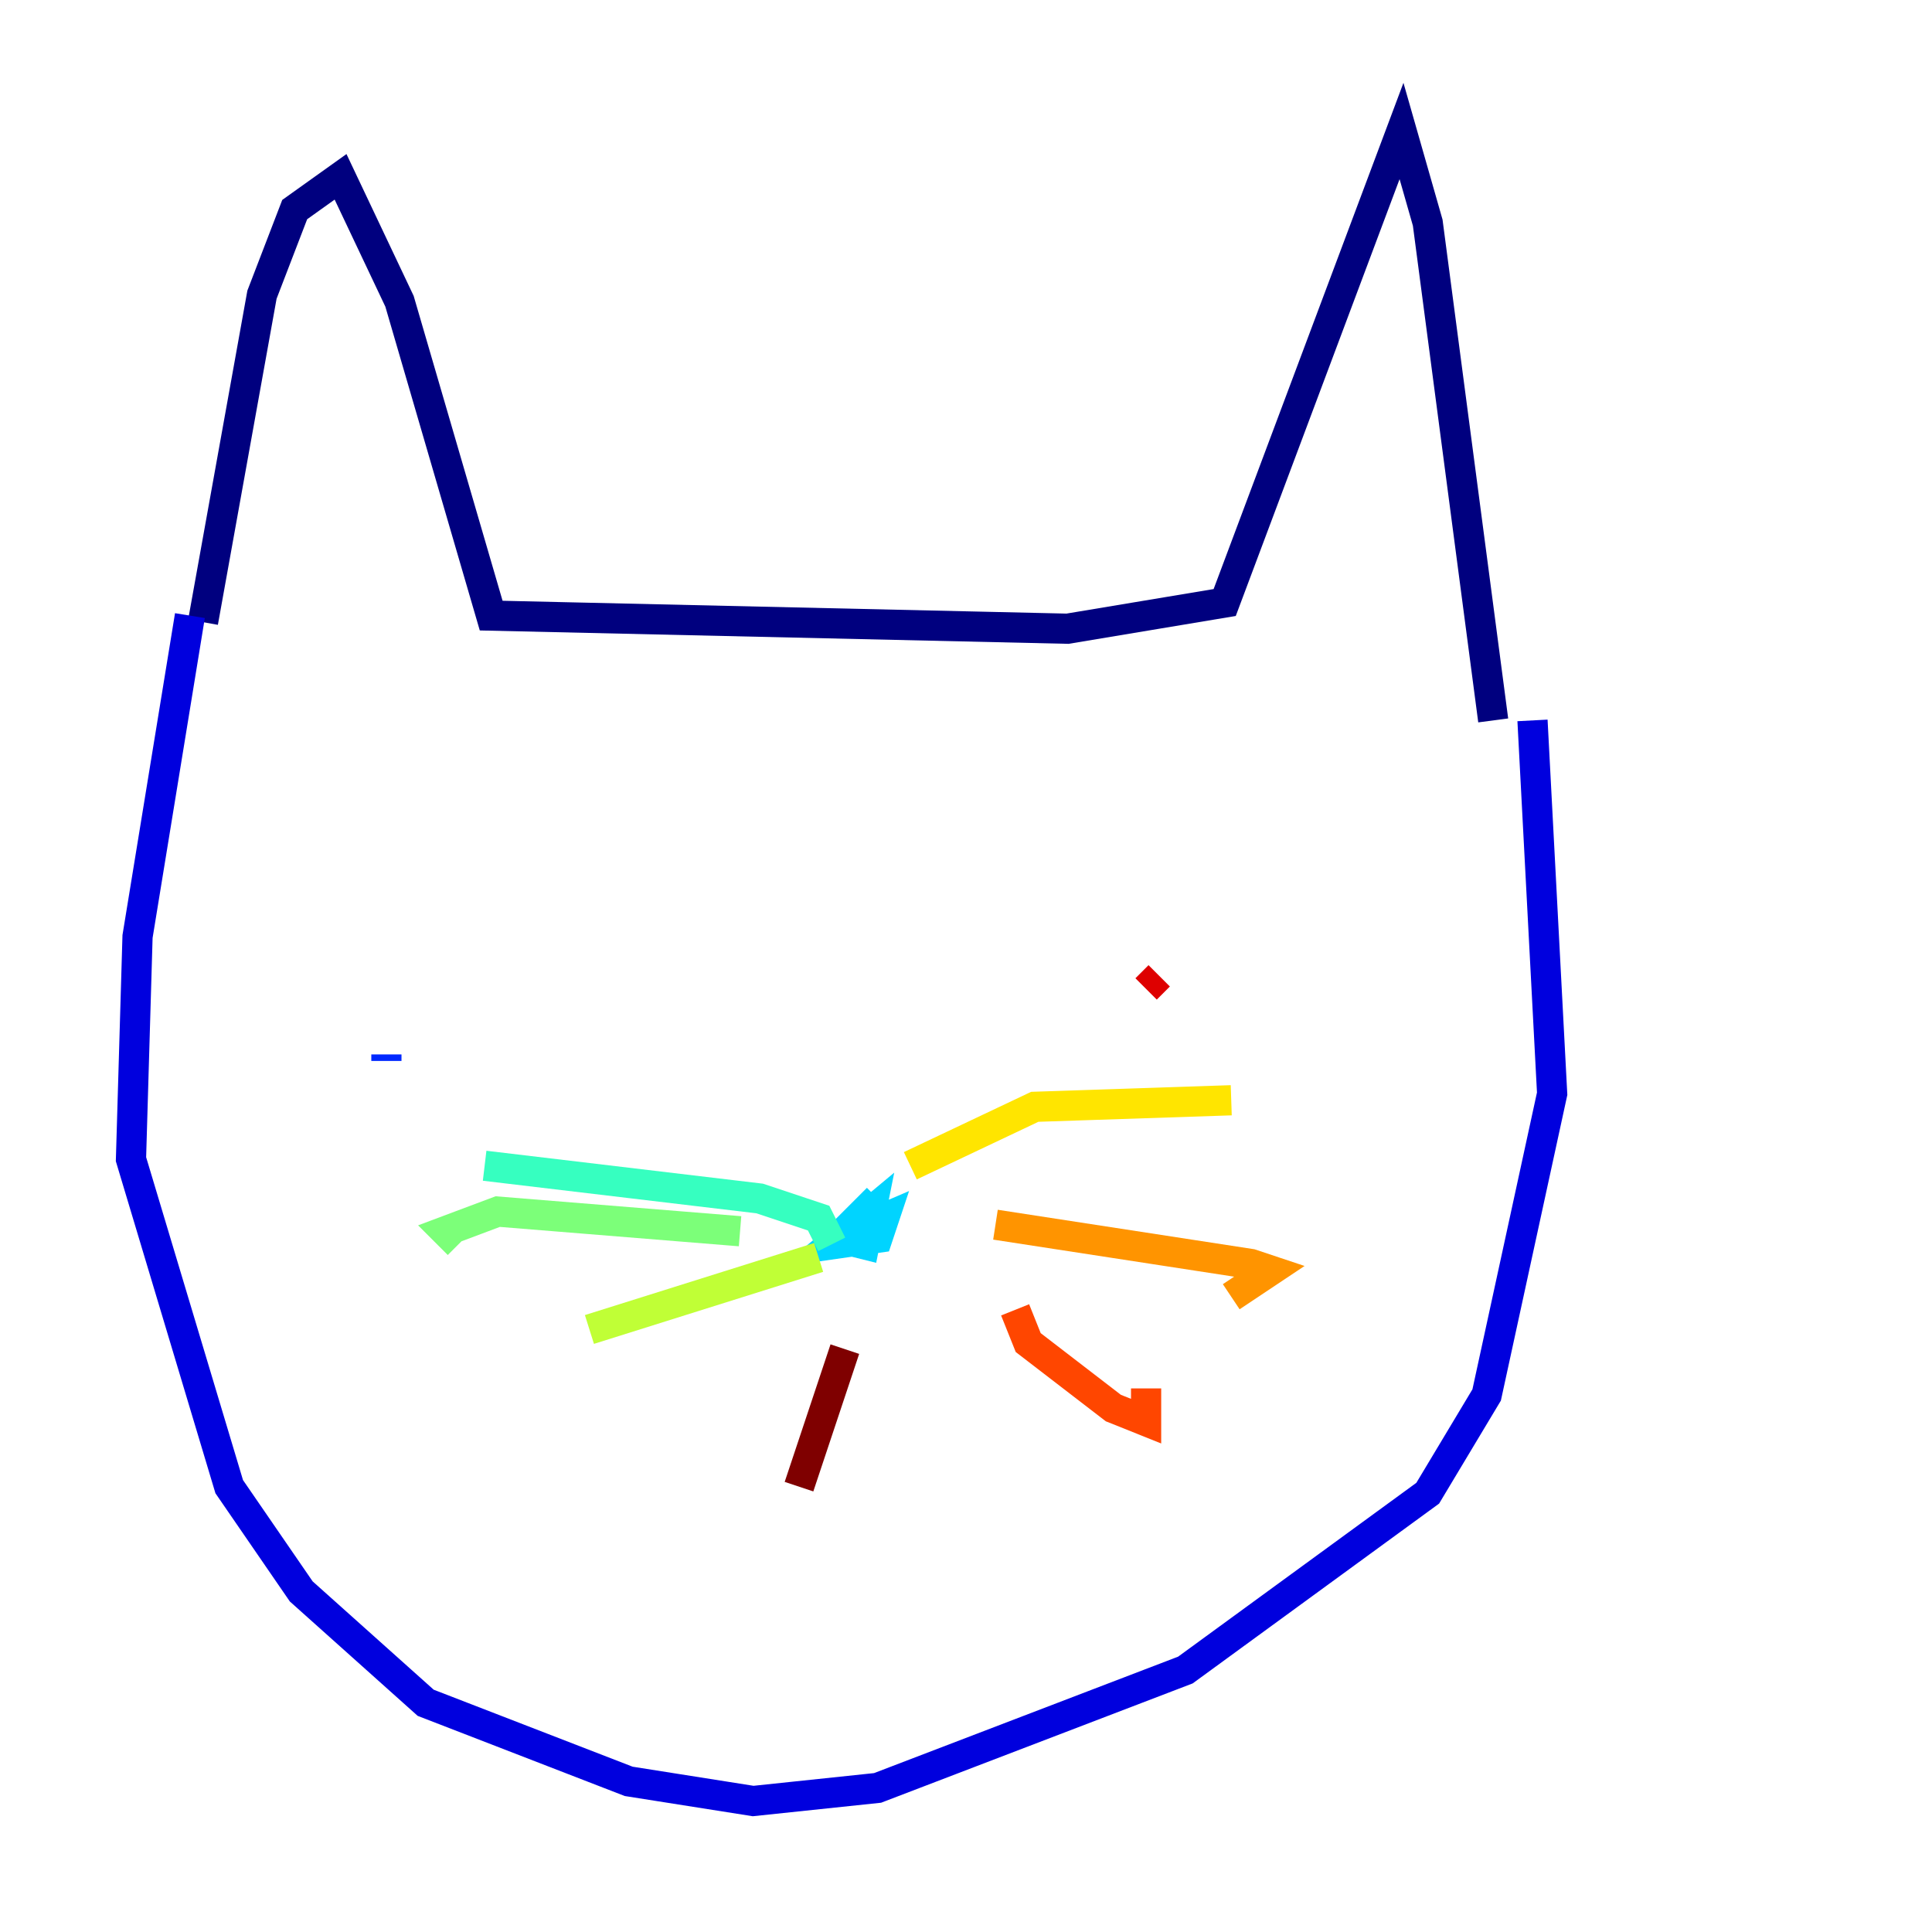<?xml version="1.0" encoding="utf-8" ?>
<svg baseProfile="tiny" height="128" version="1.2" viewBox="0,0,128,128" width="128" xmlns="http://www.w3.org/2000/svg" xmlns:ev="http://www.w3.org/2001/xml-events" xmlns:xlink="http://www.w3.org/1999/xlink"><defs /><polyline fill="none" points="13.451,41.22 17.356,19.525 19.525,13.885 22.563,11.715 26.468,19.959 32.542,40.786 70.725,41.654 81.139,39.919 92.854,8.678 94.59,14.752 98.929,47.729" stroke="#00007f" stroke-width="2" /><polyline fill="none" points="12.583,40.786 9.112,62.047 8.678,76.8 15.186,98.495 19.959,105.437 28.203,112.814 41.654,118.02 49.898,119.322 58.142,118.454 78.536,110.644 94.59,98.929 98.495,92.42 102.834,72.461 101.532,47.729" stroke="#0000de" stroke-width="2" /><polyline fill="none" points="25.6,70.291 25.6,69.858" stroke="#0028ff" stroke-width="2" /><polyline fill="none" points="71.593,68.556 71.593,68.556" stroke="#0080ff" stroke-width="2" /><polyline fill="none" points="58.142,79.403 55.539,82.007 57.275,82.441 57.709,80.271 55.105,82.441 58.142,82.007 58.576,80.705 55.539,82.007" stroke="#00d4ff" stroke-width="2" /><polyline fill="none" points="55.105,82.441 54.237,80.705 50.332,79.403 32.108,77.234" stroke="#36ffc0" stroke-width="2" /><polyline fill="none" points="49.031,81.573 32.976,80.271 29.505,81.573 30.373,82.441" stroke="#7cff79" stroke-width="2" /><polyline fill="none" points="54.237,83.308 39.051,88.081" stroke="#c0ff36" stroke-width="2" /><polyline fill="none" points="60.312,77.234 68.556,73.329 81.573,72.895" stroke="#ffe500" stroke-width="2" /><polyline fill="none" points="65.953,81.139 82.875,83.742 84.176,84.176 81.573,85.912" stroke="#ff9400" stroke-width="2" /><polyline fill="none" points="67.254,86.78 68.122,88.949 73.763,93.288 75.932,94.156 75.932,91.986" stroke="#ff4600" stroke-width="2" /><polyline fill="none" points="76.8,64.651 75.932,65.519" stroke="#de0000" stroke-width="2" /><polyline fill="none" points="55.973,89.383 52.936,98.495" stroke="#7f0000" stroke-width="2" /></svg>